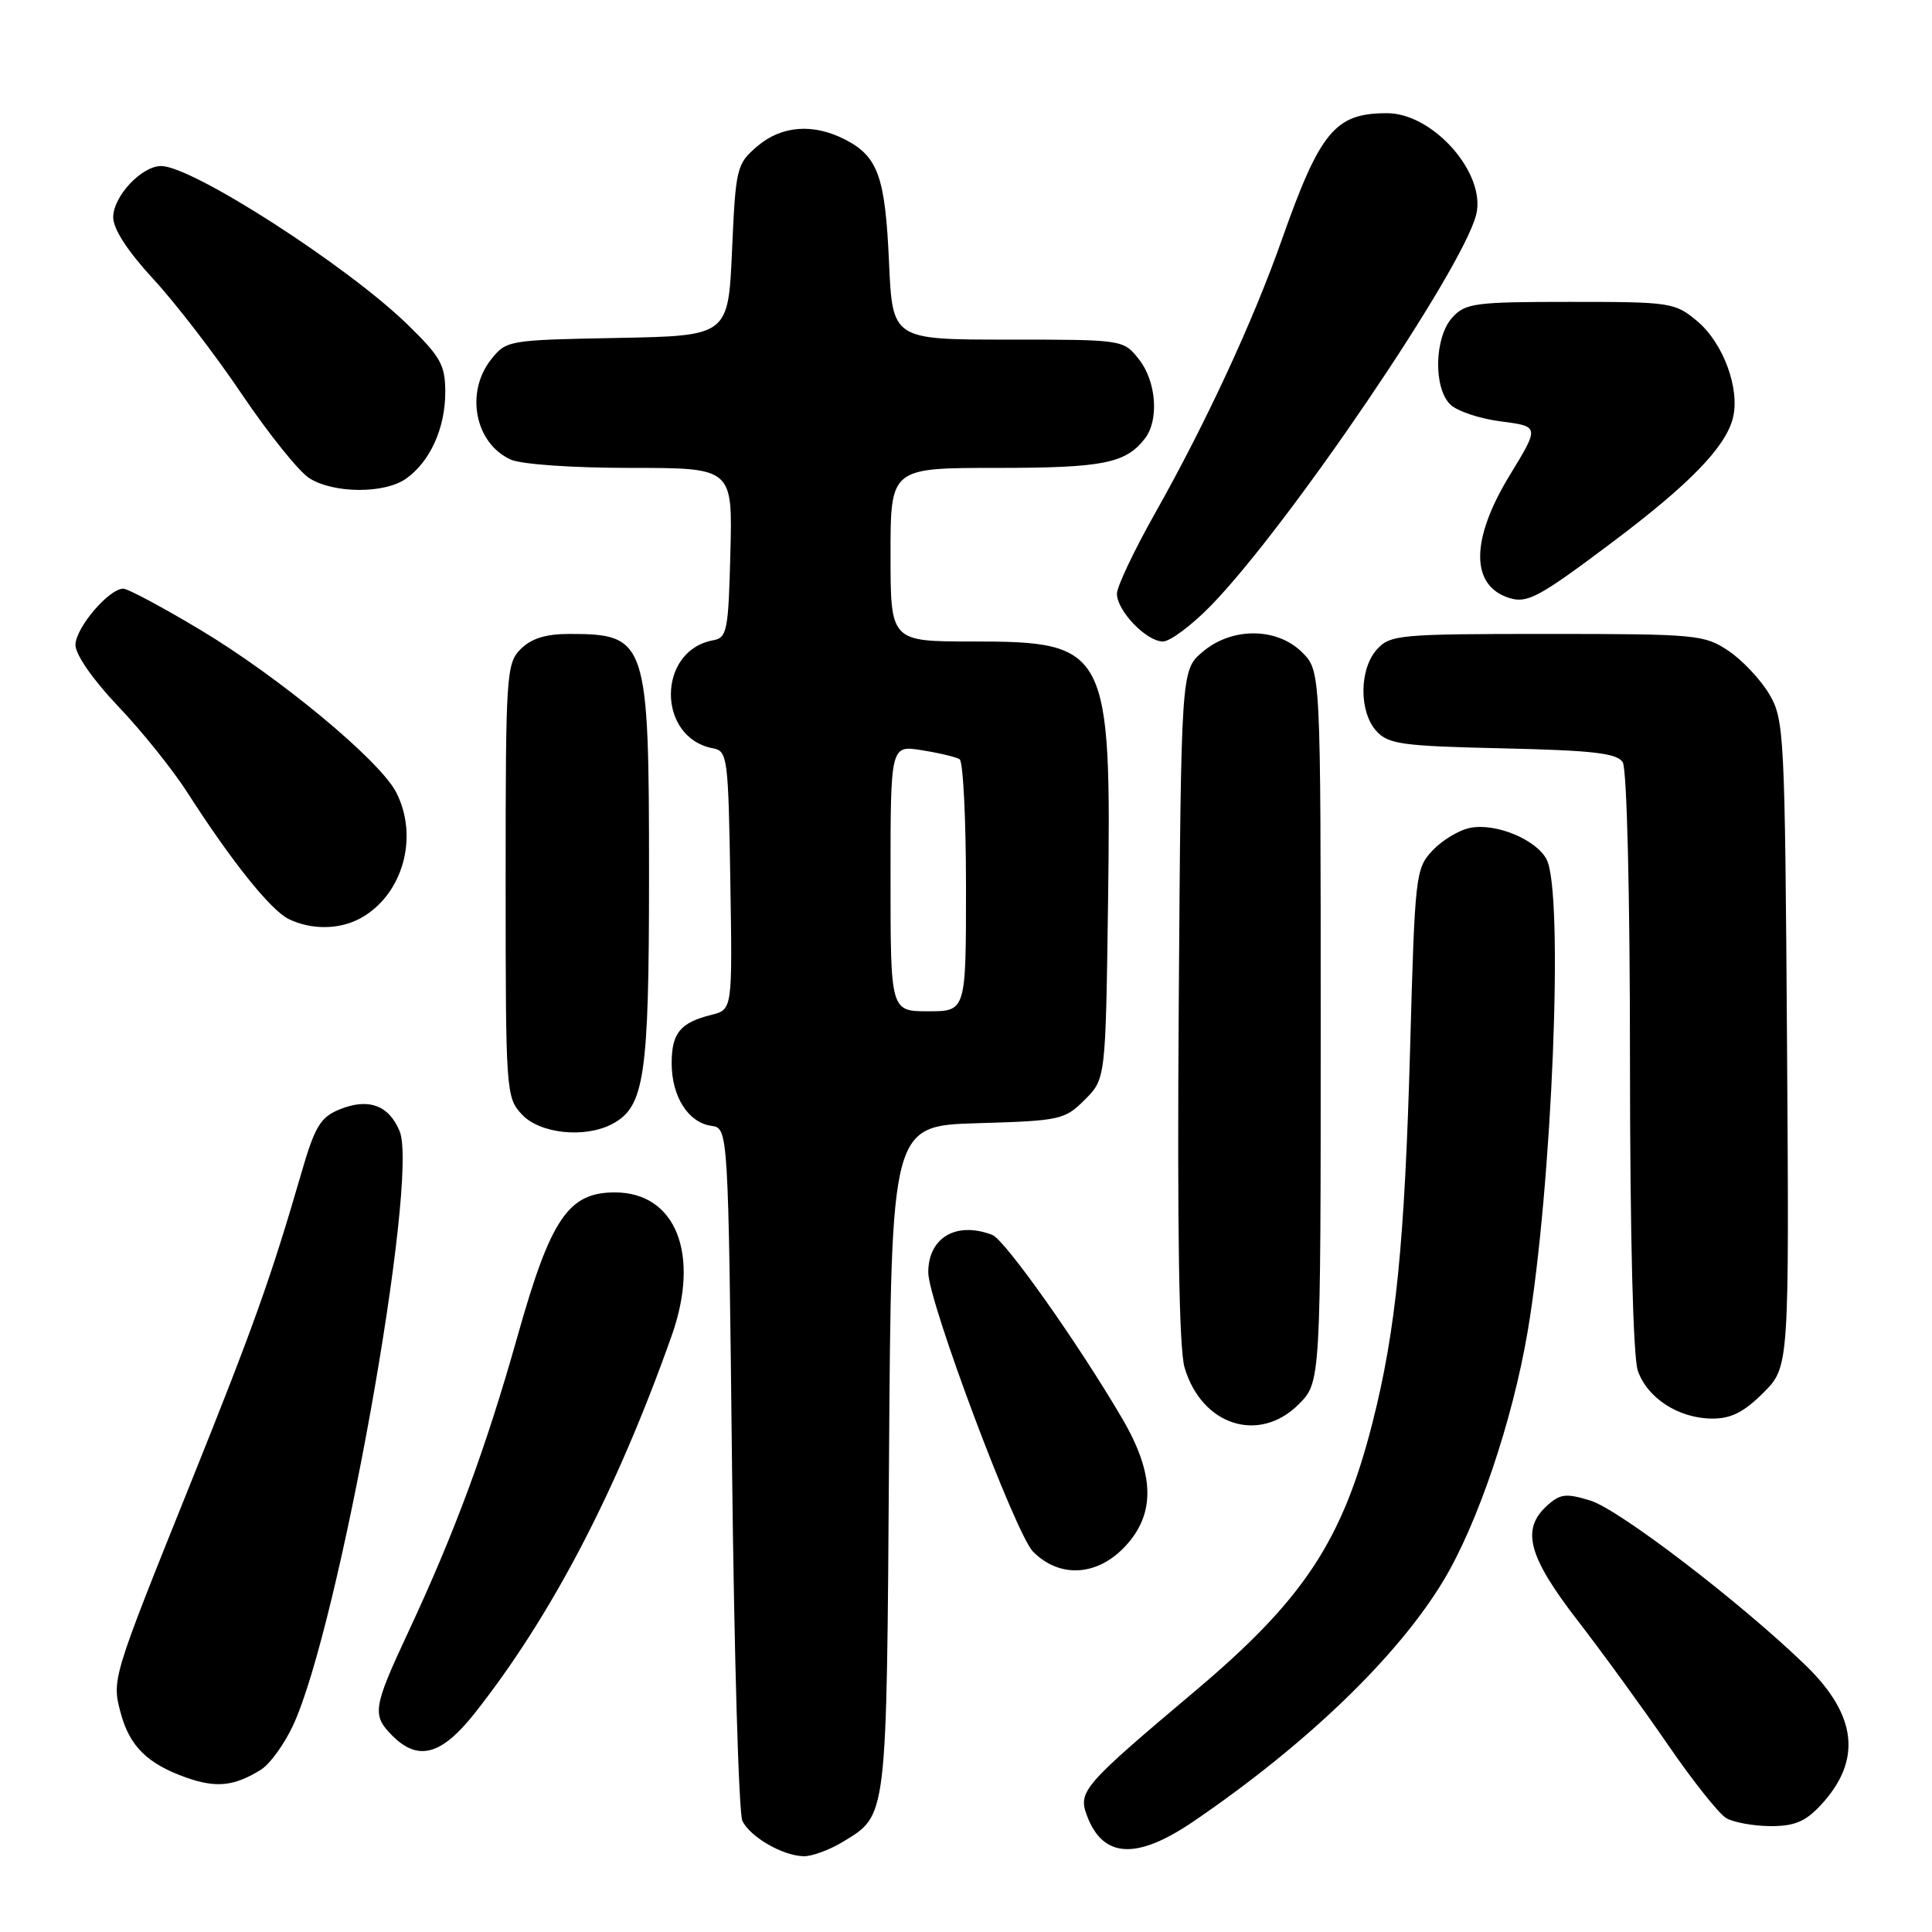 <?xml version="1.0" encoding="UTF-8" standalone="no"?>
<!DOCTYPE svg PUBLIC "-//W3C//DTD SVG 1.1//EN" "http://www.w3.org/Graphics/SVG/1.1/DTD/svg11.dtd" >
<svg xmlns="http://www.w3.org/2000/svg" xmlns:xlink="http://www.w3.org/1999/xlink" version="1.1" viewBox="0 0 256 256">
 <g >
 <path fill="currentColor"
d=" M 111.69 244.05 C 117.59 240.45 117.47 241.38 117.80 193.33 C 118.10 149.17 118.10 149.17 129.53 148.83 C 140.48 148.51 141.08 148.38 143.73 145.73 C 146.50 142.96 146.50 142.96 146.82 119.73 C 147.28 85.90 146.81 85.00 128.87 85.00 C 118.00 85.00 118.00 85.00 118.00 73.50 C 118.00 62.00 118.00 62.00 132.07 62.00 C 146.18 62.00 149.17 61.40 151.72 58.09 C 153.60 55.63 153.22 50.55 150.93 47.63 C 148.85 45.00 148.85 45.00 133.56 45.00 C 118.26 45.00 118.26 45.00 117.80 34.75 C 117.30 23.42 116.34 20.75 112.02 18.51 C 107.77 16.31 103.54 16.63 100.31 19.41 C 97.61 21.73 97.48 22.25 97.00 33.16 C 96.50 44.50 96.50 44.50 81.80 44.78 C 67.30 45.05 67.08 45.09 65.05 47.66 C 61.62 52.03 62.94 58.74 67.66 60.89 C 69.06 61.53 75.83 62.00 83.58 62.00 C 97.07 62.00 97.07 62.00 96.78 73.24 C 96.52 83.57 96.34 84.51 94.50 84.84 C 87.03 86.20 87.03 97.79 94.50 99.16 C 96.39 99.51 96.51 100.42 96.77 116.65 C 97.05 133.77 97.05 133.77 94.28 134.47 C 90.12 135.51 89.00 136.88 89.00 140.90 C 89.00 145.29 91.19 148.75 94.26 149.18 C 96.50 149.50 96.50 149.50 97.00 194.50 C 97.28 219.25 97.89 240.30 98.37 241.28 C 99.41 243.42 103.73 245.91 106.50 245.96 C 107.60 245.98 109.93 245.12 111.69 244.05 Z  M 158.14 241.35 C 173.13 231.13 185.18 219.53 191.26 209.45 C 195.79 201.92 200.39 188.33 202.41 176.50 C 205.68 157.26 207.25 118.20 204.92 113.85 C 203.51 111.22 198.22 109.04 194.83 109.69 C 193.36 109.97 191.11 111.32 189.83 112.68 C 187.57 115.09 187.48 115.86 186.85 138.83 C 186.13 164.70 184.97 176.28 181.87 188.48 C 177.89 204.15 172.75 211.93 158.44 224.00 C 143.41 236.67 142.81 237.37 144.05 240.64 C 146.18 246.24 150.63 246.46 158.14 241.35 Z  M 241.20 239.25 C 246.76 233.32 246.12 227.30 239.22 220.63 C 230.62 212.31 214.56 200.02 210.75 198.84 C 207.51 197.84 206.73 197.93 205.00 199.50 C 201.53 202.64 202.48 206.22 209.02 214.70 C 212.34 218.99 217.73 226.41 221.01 231.19 C 224.29 235.97 227.77 240.35 228.74 240.91 C 229.71 241.48 232.33 241.95 234.56 241.97 C 237.73 241.99 239.20 241.39 241.20 239.25 Z  M 34.61 234.47 C 35.77 233.74 37.65 231.14 38.80 228.69 C 44.88 215.78 55.57 156.20 52.95 149.88 C 51.51 146.41 48.77 145.44 44.93 147.03 C 42.46 148.05 41.70 149.32 39.95 155.37 C 35.89 169.36 33.60 175.77 25.27 196.50 C 14.79 222.56 14.80 222.53 16.01 227.04 C 17.19 231.40 19.55 233.72 24.68 235.54 C 28.67 236.95 31.06 236.69 34.61 234.47 Z  M 62.87 227.05 C 73.05 214.17 81.70 197.60 89.00 176.99 C 92.82 166.21 89.57 158.00 81.47 158.00 C 75.31 158.00 72.97 161.45 68.59 177.00 C 64.39 191.90 60.29 202.99 54.09 216.27 C 49.41 226.30 49.26 227.26 52.00 230.00 C 55.41 233.41 58.50 232.57 62.87 227.05 Z  M 149.10 204.89 C 153.13 200.58 153.01 195.34 148.72 188.00 C 142.88 178.02 133.15 164.27 131.48 163.63 C 126.71 161.80 123.00 163.98 123.00 168.60 C 123.00 172.45 134.57 203.28 136.89 205.61 C 140.42 209.15 145.40 208.86 149.10 204.89 Z  M 172.08 186.08 C 175.00 183.15 175.00 183.15 175.00 136.03 C 175.00 88.91 175.00 88.91 172.55 86.45 C 169.19 83.10 163.18 83.08 159.31 86.41 C 156.50 88.83 156.50 88.83 156.19 133.16 C 155.98 162.99 156.23 178.71 156.96 181.20 C 159.22 188.88 166.82 191.33 172.08 186.08 Z  M 233.64 184.56 C 237.08 181.12 237.08 181.12 236.79 138.31 C 236.51 97.20 236.42 95.36 234.45 92.00 C 233.32 90.08 230.89 87.49 229.05 86.25 C 225.85 84.10 224.82 84.00 205.01 84.00 C 185.41 84.00 184.21 84.11 182.45 86.05 C 180.10 88.65 180.06 94.30 182.37 96.86 C 183.95 98.61 185.77 98.86 199.11 99.16 C 211.06 99.43 214.27 99.80 215.02 101.00 C 215.57 101.88 215.98 118.37 215.98 140.60 C 215.99 163.92 216.40 179.84 217.02 181.63 C 218.29 185.27 222.43 187.94 226.85 187.97 C 229.35 187.99 231.07 187.13 233.64 184.56 Z  M 81.15 148.92 C 85.41 146.64 86.00 142.63 86.00 115.98 C 86.00 84.82 85.73 84.00 75.42 84.00 C 72.33 84.00 70.40 84.60 69.00 86.00 C 67.09 87.91 67.00 89.33 67.00 116.69 C 67.00 144.76 67.05 145.42 69.17 147.69 C 71.57 150.24 77.54 150.85 81.15 148.92 Z  M 47.81 121.65 C 53.39 118.55 55.54 110.87 52.48 104.96 C 50.29 100.73 36.96 89.68 26.46 83.41 C 21.48 80.43 16.93 78.00 16.34 78.00 C 14.43 78.00 10.00 83.21 10.00 85.46 C 10.00 86.74 12.32 90.08 15.64 93.57 C 18.75 96.83 22.88 101.97 24.82 105.00 C 30.69 114.15 35.89 120.64 38.26 121.78 C 41.29 123.25 45.02 123.19 47.81 121.65 Z  M 160.45 80.25 C 170.71 69.72 193.78 35.72 195.60 28.45 C 196.96 23.02 189.93 15.01 183.80 15.00 C 176.91 14.99 174.93 17.38 169.85 31.76 C 166.06 42.53 159.80 56.03 153.09 67.94 C 150.29 72.90 148.00 77.73 148.00 78.67 C 148.00 80.94 151.91 85.00 154.09 85.00 C 155.04 85.00 157.91 82.86 160.45 80.25 Z  M 213.68 71.82 C 223.89 64.15 228.65 59.24 229.62 55.39 C 230.58 51.54 228.36 45.48 224.91 42.57 C 221.94 40.08 221.41 40.00 208.08 40.00 C 195.40 40.00 194.16 40.17 192.43 42.08 C 190.07 44.69 189.91 51.34 192.15 53.58 C 193.04 54.47 196.06 55.48 198.88 55.84 C 204.00 56.50 204.00 56.50 200.03 63.00 C 194.84 71.52 194.83 77.63 200.00 79.24 C 202.39 79.98 203.95 79.14 213.68 71.82 Z  M 53.78 63.44 C 56.97 61.21 59.00 56.75 59.00 51.98 C 59.00 48.36 58.40 47.29 54.00 43.00 C 45.99 35.20 25.47 22.00 21.35 22.00 C 18.76 22.00 15.00 26.02 15.00 28.79 C 15.00 30.35 16.92 33.30 20.32 36.98 C 23.25 40.15 28.54 47.02 32.07 52.27 C 35.61 57.51 39.62 62.51 41.00 63.37 C 44.22 65.40 50.93 65.44 53.78 63.44 Z  M 118.00 116.37 C 118.00 98.74 118.00 98.74 122.15 99.41 C 124.44 99.77 126.69 100.31 127.15 100.60 C 127.62 100.88 128.00 108.52 128.00 117.56 C 128.00 134.00 128.00 134.00 123.00 134.00 C 118.00 134.00 118.00 134.00 118.00 116.37 Z "/>
</g>
</svg>